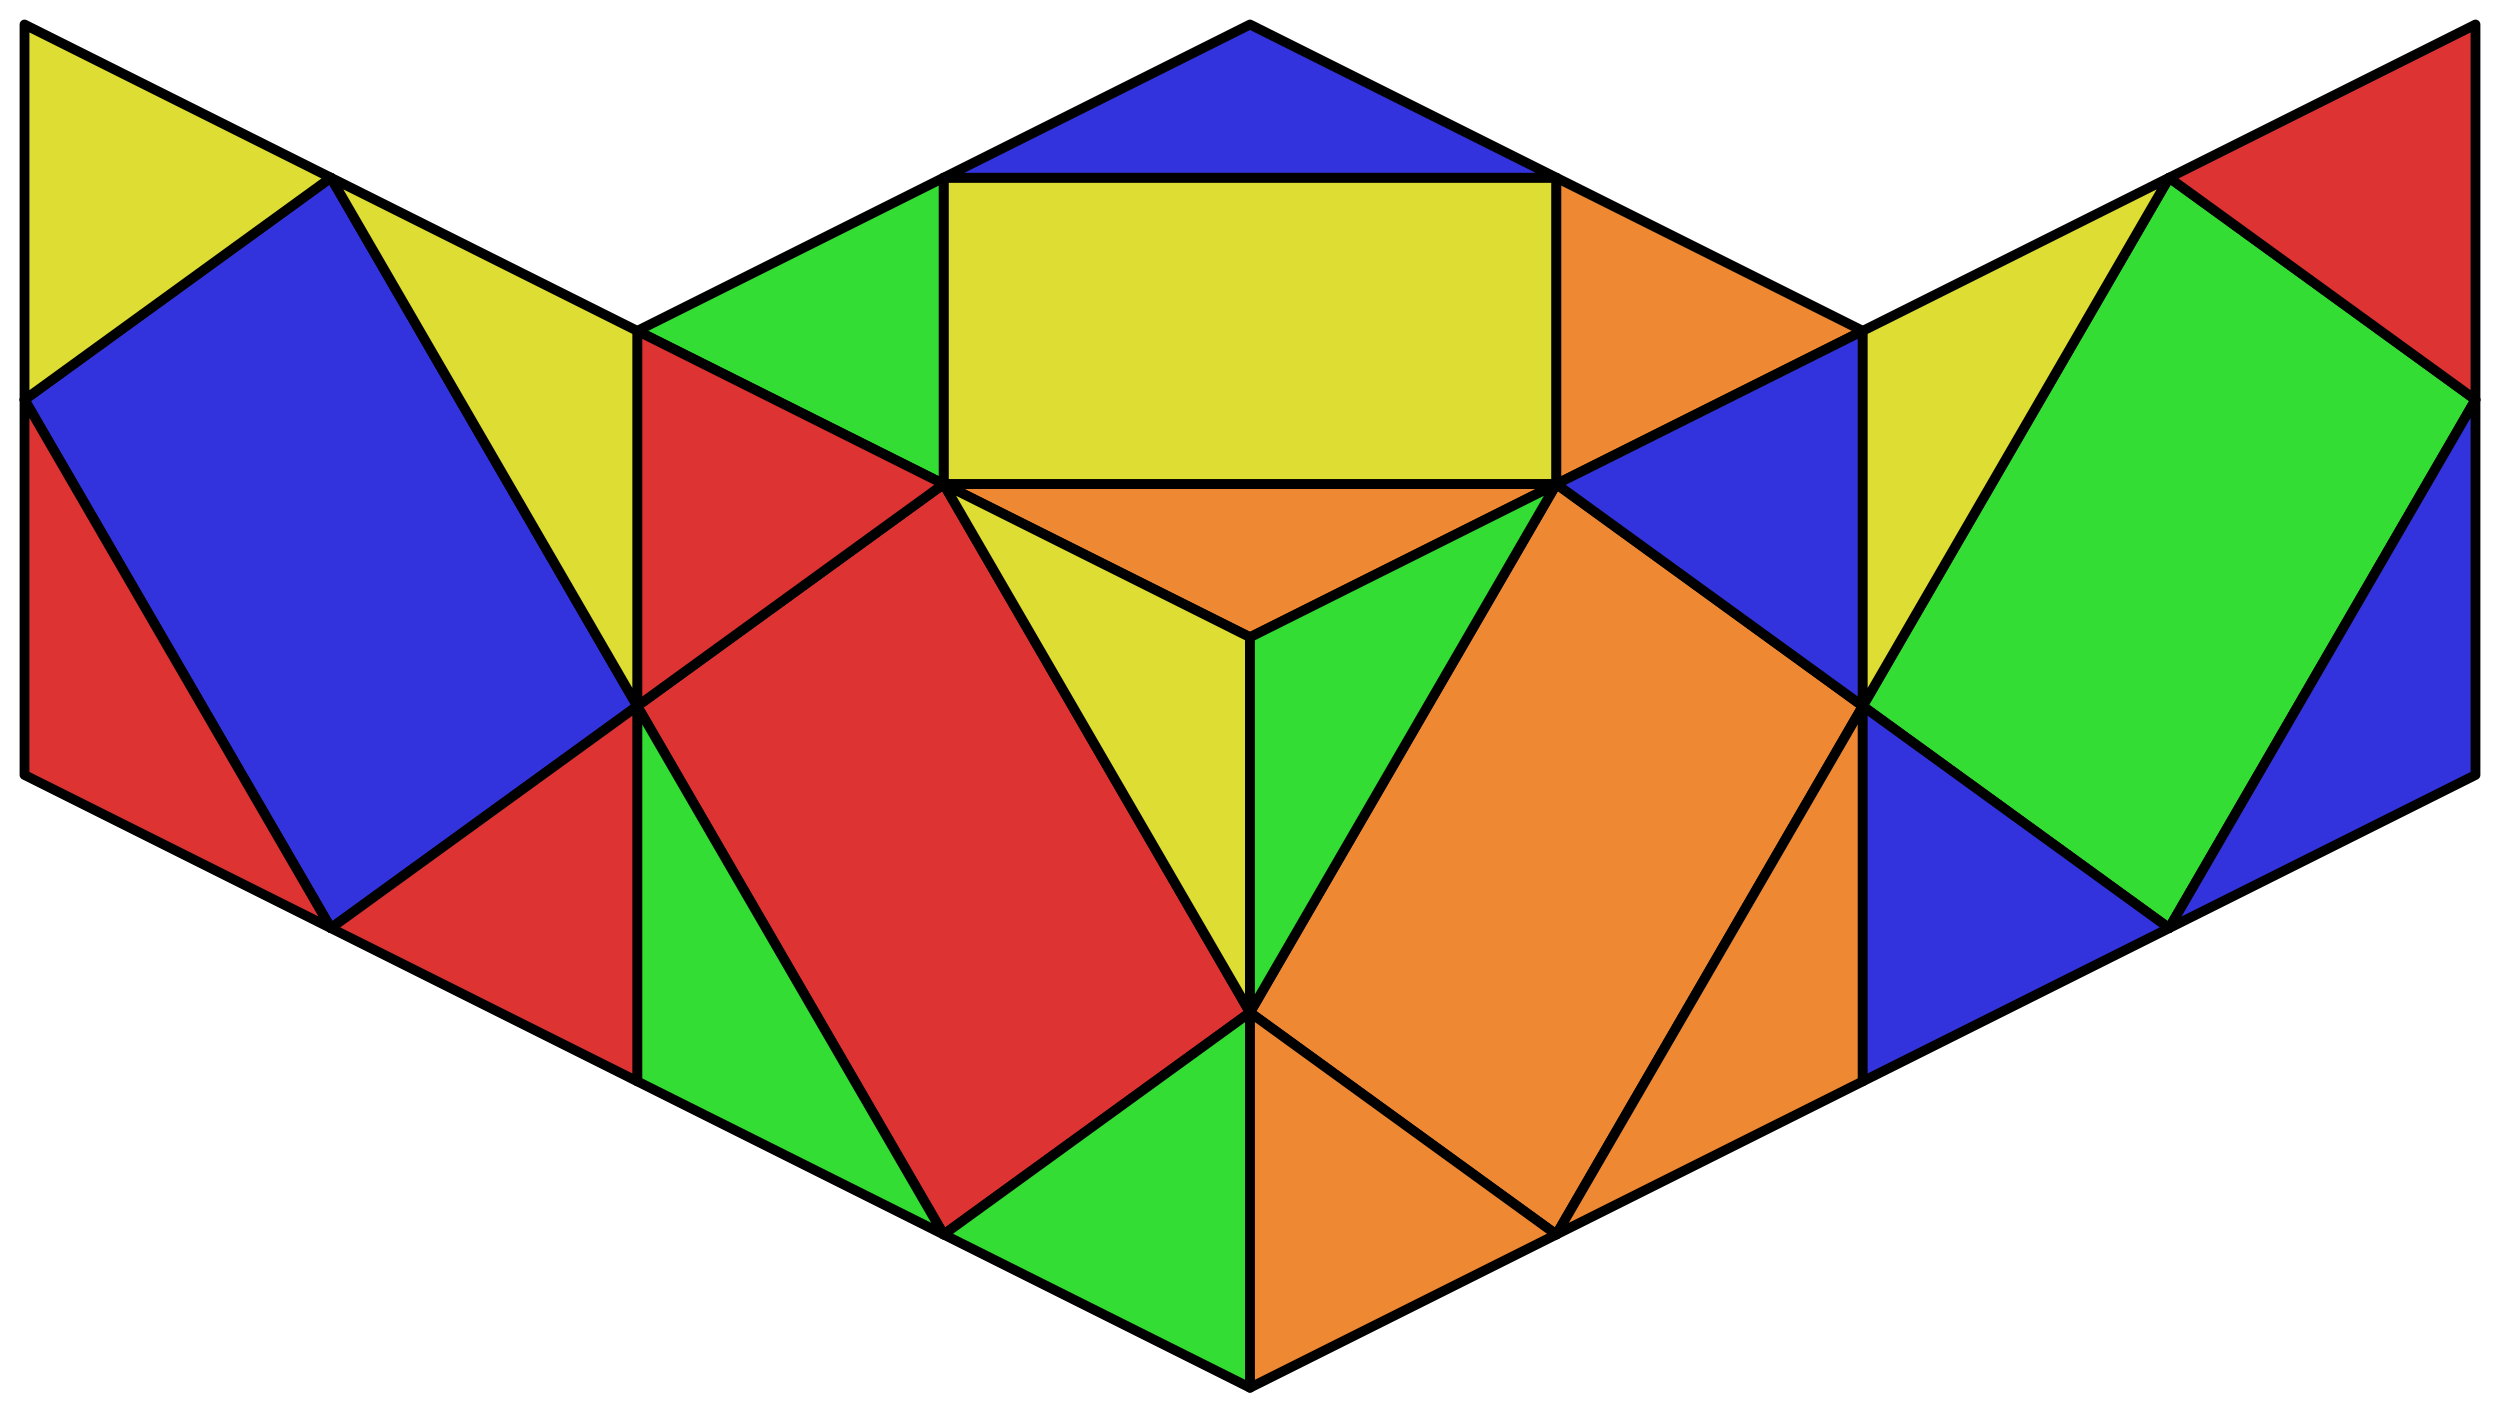<svg xmlns="http://www.w3.org/2000/svg" viewBox="0 0 510.0 288.093">
<style>
polygon { stroke: black; stroke-width: 2px; stroke-linejoin: round;}
.white {fill: #eee;}
.green {fill: #3d3;}
.red {fill: #d33;}
.blue {fill: #33d;}
.orange {fill: #e83;}
.yellow {fill: #dd3;}
</style>
<polygon class="yellow" points="192.5 98.75 317.5 98.75 317.5 36.25 192.5 36.25"/>
<polygon class="red" points="192.5 98.75 255 206.547 192.5 251.843 130 144.047"/>
<polygon class="orange" points="317.5 98.75 380 144.047 317.5 251.843 255 206.547"/>
<polygon class="green" points="442.5 36.25 505.0 81.547 442.5 189.343 380 144.047"/>
<polygon class="blue" points="67.5 36.25 130 144.047 67.5 189.343 5.0 81.547"/>
<polygon class="green" points="192.5 36.25 130 67.5 192.5 98.75"/>
<polygon class="orange" points="192.5 98.75 255 130 317.5 98.75"/>
<polygon class="orange" points="317.5 98.75 380 67.5 317.5 36.25"/>
<polygon class="blue" points="317.5 36.25 255 5 192.5 36.25"/>
<polygon class="red" points="130 67.5 192.5 98.75 130 144.047"/>
<polygon class="yellow" points="192.5 98.75 255 130 255 206.547"/>
<polygon class="green" points="255 206.547 192.5 251.843 255 283.093"/>
<polygon class="green" points="130 144.047 130 220.593 192.5 251.843"/>
<polygon class="green" points="255 130 317.5 98.75 255 206.547"/>
<polygon class="blue" points="317.5 98.75 380 67.5 380 144.047"/>
<polygon class="orange" points="380 144.047 317.5 251.843 380 220.593"/>
<polygon class="orange" points="255 206.547 255 283.093 317.5 251.843"/>
<polygon class="yellow" points="380 67.5 442.5 36.25 380 144.047"/>
<polygon class="red" points="442.5 36.25 505.0 5 505.0 81.547"/>
<polygon class="blue" points="505.0 81.547 442.5 189.343 505.0 158.093"/>
<polygon class="blue" points="380 144.047 442.5 189.343 380 220.593"/>
<polygon class="yellow" points="5.0 5.0 67.5 36.25 5.0 81.547"/>
<polygon class="yellow" points="67.5 36.25 130 67.5 130 144.047"/>
<polygon class="red" points="5.0 81.547 5.0 158.093 67.5 189.343"/>
<polygon class="red" points="130 144.047 67.5 189.343 130 220.593"/>
</svg>